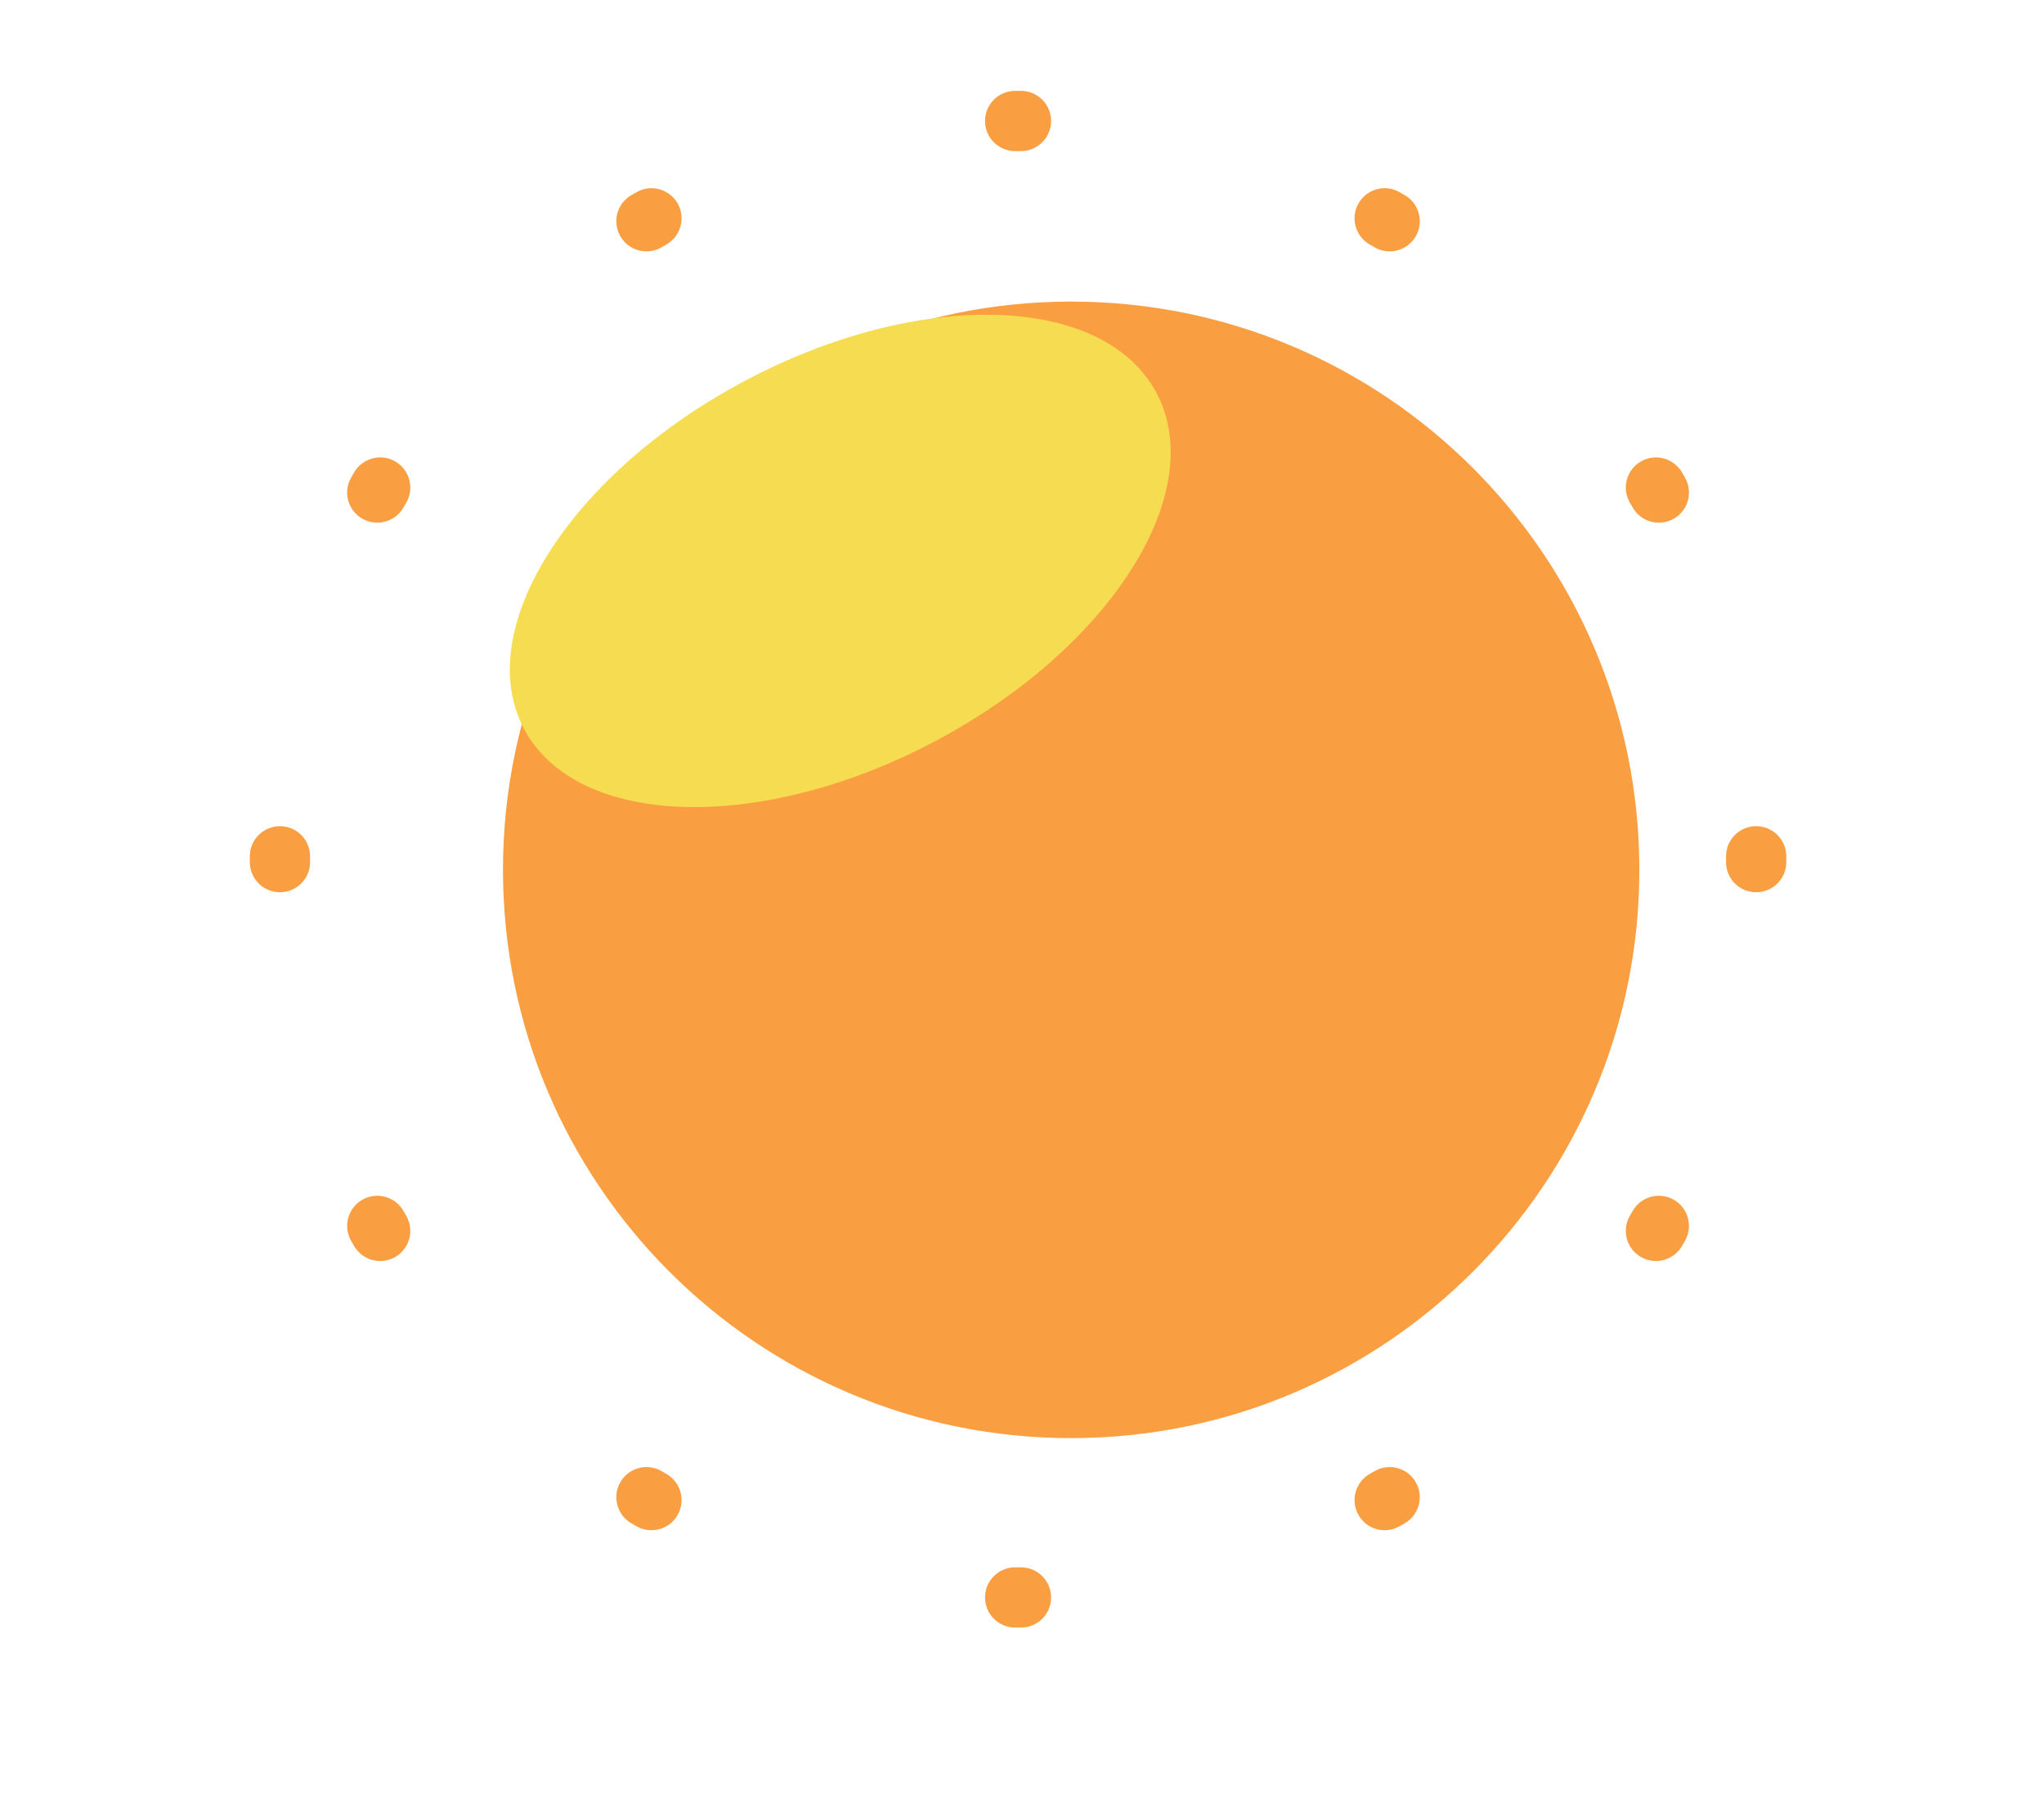 <svg width="90" height="80" viewBox="0 0 90 80" fill="none" xmlns="http://www.w3.org/2000/svg">
<g filter="url(#filter0_d_134_6)">
<path d="M44.827 62.844C58.644 62.844 69.845 51.644 69.845 37.827C69.845 24.009 58.644 12.809 44.827 12.809C31.009 12.809 19.809 24.009 19.809 37.827C19.809 51.644 31.009 62.844 44.827 62.844Z" fill="#FA9E42"/>
</g>
<path fill-rule="evenodd" clip-rule="evenodd" d="M44.694 4L44.827 4L44.959 4C45.692 4.003 46.284 4.599 46.281 5.332C46.278 6.064 45.682 6.656 44.949 6.653L44.827 6.653L44.704 6.653C43.971 6.656 43.375 6.064 43.372 5.332C43.37 4.599 43.961 4.003 44.694 4ZM29.835 8.953C30.199 9.588 29.979 10.399 29.344 10.763C29.273 10.804 29.203 10.844 29.133 10.885C28.5 11.255 27.688 11.041 27.319 10.409C26.949 9.776 27.163 8.964 27.795 8.594C27.871 8.55 27.948 8.506 28.024 8.462C28.66 8.097 29.47 8.317 29.835 8.953ZM59.818 8.953C60.183 8.317 60.993 8.097 61.629 8.462C61.705 8.506 61.782 8.55 61.858 8.594C62.49 8.964 62.704 9.776 62.334 10.409C61.965 11.041 61.153 11.255 60.52 10.885C60.45 10.844 60.38 10.804 60.309 10.763C59.674 10.399 59.454 9.588 59.818 8.953ZM17.409 20.319C18.041 20.688 18.255 21.5 17.885 22.133C17.844 22.203 17.804 22.273 17.763 22.344C17.399 22.979 16.588 23.199 15.953 22.835C15.317 22.47 15.097 21.66 15.462 21.024C15.506 20.948 15.55 20.871 15.594 20.795C15.964 20.163 16.776 19.949 17.409 20.319ZM72.245 20.319C72.877 19.949 73.689 20.163 74.059 20.795C74.103 20.871 74.147 20.948 74.191 21.024C74.556 21.66 74.336 22.47 73.7 22.835C73.065 23.199 72.254 22.979 71.89 22.344C71.849 22.273 71.809 22.203 71.768 22.133C71.398 21.5 71.612 20.688 72.245 20.319ZM12.332 36.372C13.065 36.375 13.656 36.971 13.653 37.704L13.653 37.827L13.653 37.949C13.656 38.682 13.065 39.278 12.332 39.281C11.599 39.283 11.003 38.692 11 37.959L11 37.827L11 37.694C11.003 36.961 11.599 36.37 12.332 36.372ZM77.321 36.372C78.054 36.37 78.65 36.961 78.653 37.694L78.653 37.827L78.653 37.959C78.65 38.692 78.054 39.283 77.321 39.281C76.589 39.278 75.997 38.682 76 37.949L76 37.827L76 37.704C75.997 36.971 76.589 36.375 77.321 36.372ZM15.953 52.818C16.588 52.454 17.399 52.674 17.763 53.309C17.804 53.38 17.844 53.45 17.885 53.52C18.255 54.153 18.041 54.965 17.409 55.334C16.776 55.704 15.964 55.49 15.594 54.858C15.55 54.782 15.506 54.705 15.462 54.629C15.097 53.993 15.317 53.183 15.953 52.818ZM73.7 52.818C74.336 53.183 74.556 53.993 74.191 54.629C74.147 54.705 74.103 54.782 74.059 54.858C73.689 55.49 72.877 55.704 72.245 55.334C71.612 54.965 71.398 54.153 71.768 53.52C71.809 53.45 71.849 53.38 71.89 53.309C72.254 52.674 73.065 52.454 73.7 52.818ZM27.319 65.245C27.688 64.612 28.5 64.398 29.133 64.768C29.203 64.809 29.273 64.849 29.344 64.89C29.979 65.254 30.199 66.065 29.835 66.7C29.47 67.336 28.66 67.556 28.024 67.191C27.948 67.147 27.871 67.103 27.795 67.059C27.163 66.689 26.949 65.877 27.319 65.245ZM62.334 65.245C62.704 65.877 62.49 66.689 61.858 67.059C61.782 67.103 61.705 67.147 61.629 67.191C60.993 67.556 60.183 67.336 59.818 66.7C59.454 66.065 59.674 65.254 60.309 64.89C60.38 64.849 60.45 64.809 60.52 64.768C61.153 64.398 61.965 64.612 62.334 65.245ZM43.372 70.321C43.375 69.588 43.971 68.997 44.704 69L44.827 69L44.949 69C45.682 68.997 46.278 69.589 46.281 70.321C46.284 71.054 45.692 71.65 44.959 71.653L44.827 71.653L44.694 71.653C43.961 71.65 43.37 71.054 43.372 70.321Z" fill="#FA9E42"/>
<g filter="url(#filter1_f_134_6)">
<path d="M41.205 32.615C48.895 28.531 53.245 21.673 50.921 17.298C48.597 12.923 40.48 12.687 32.79 16.771C25.1 20.856 20.75 27.714 23.074 32.089C25.398 36.464 33.516 36.7 41.205 32.615Z" fill="#F6DC51"/>
</g>
<defs>
<filter id="filter0_d_134_6" x="15.132" y="6.262" width="64.065" height="64.065" filterUnits="userSpaceOnUse" color-interpolation-filters="sRGB">
<feFlood flood-opacity="0" result="BackgroundImageFix"/>
<feColorMatrix in="SourceAlpha" type="matrix" values="0 0 0 0 0 0 0 0 0 0 0 0 0 0 0 0 0 0 127 0" result="hardAlpha"/>
<feOffset dx="2.338" dy="0.468"/>
<feGaussianBlur stdDeviation="3.507"/>
<feColorMatrix type="matrix" values="0 0 0 0 0.992 0 0 0 0 0.85 0 0 0 0 0.576 0 0 0 0.38 0"/>
<feBlend mode="normal" in2="BackgroundImageFix" result="effect1_dropShadow_134_6"/>
<feBlend mode="normal" in="SourceGraphic" in2="effect1_dropShadow_134_6" result="shape"/>
</filter>
<filter id="filter1_f_134_6" x="16.374" y="7.782" width="41.247" height="33.823" filterUnits="userSpaceOnUse" color-interpolation-filters="sRGB">
<feFlood flood-opacity="0" result="BackgroundImageFix"/>
<feBlend mode="normal" in="SourceGraphic" in2="BackgroundImageFix" result="shape"/>
<feGaussianBlur stdDeviation="3.037" result="effect1_foregroundBlur_134_6"/>
</filter>
</defs>
</svg>
